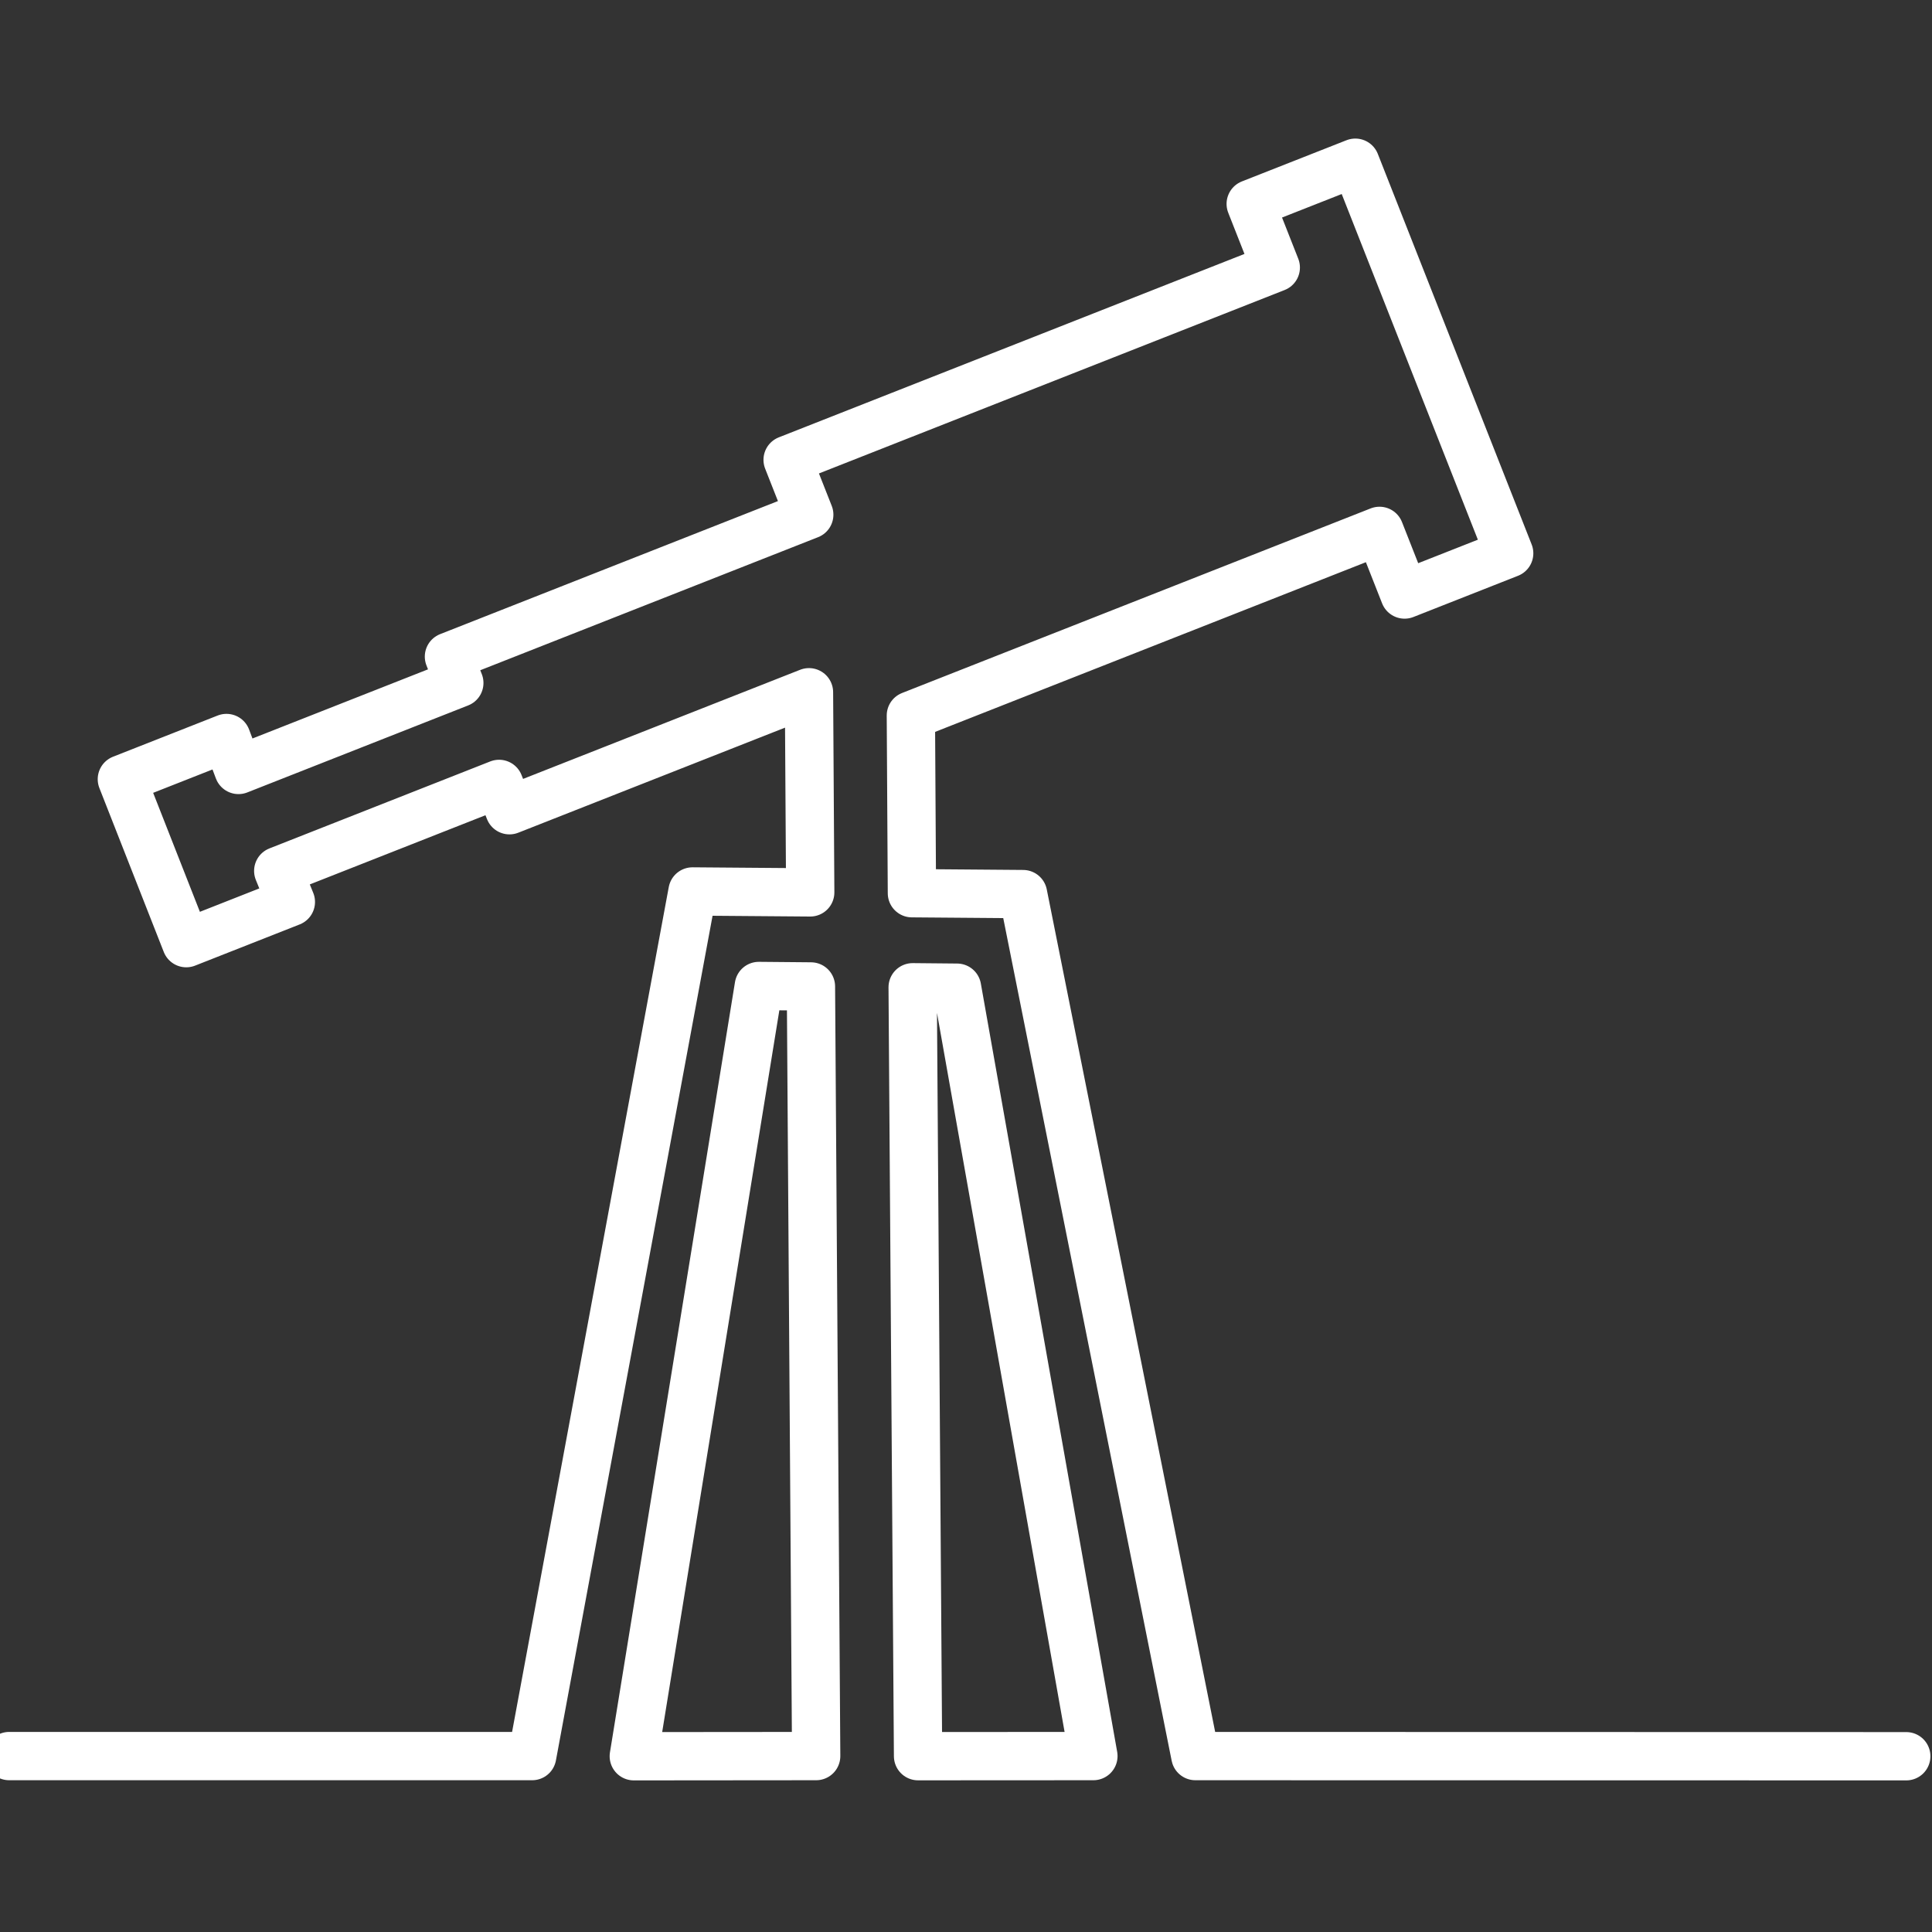 <?xml version="1.0" encoding="utf-8"?>
<!-- Generator: Adobe Illustrator 18.1.1, SVG Export Plug-In . SVG Version: 6.00 Build 0)  -->
<svg version="1.1" id="Layer_1" xmlns="http://www.w3.org/2000/svg" xmlns:xlink="http://www.w3.org/1999/xlink" x="0px" y="0px"
	 width="120px" height="120px" viewBox="0 -13 120 120" enable-background="new 0 -13 120 120" xml:space="preserve">
<rect x="0" y="-13" width="120" height="120" fill="#333333" stroke="none"/>
<g>
	<path fill="none" stroke="#FFFFFF" stroke-width="3" stroke-linecap="round" stroke-linejoin="round" d="M118.402,96.083
		l-44.156-0.01L63.545,42.534l-0.018,0.03l0.007-0.03l-6.893-0.055
		l-0.065-11.039l29.108-11.466l1.557,3.953l6.497-2.56L84.182-2.894l-6.498,2.559
		l1.557,3.953L48.921,15.561l1.343,3.408l-22.379,8.815l0.644,1.636l-13.716,5.403
		l-0.746-1.984L7.569,35.398l4,10.183l6.497-2.56l-0.784-1.928l13.717-5.403
		l0.644,1.635l18.604-7.328l0.077,12.431l-7.311-0.058l-9.959,53.703H0.569
		 M67.913,96.073l-10.891,0.006l-0.335-47.758l2.757,0.026L67.913,96.073
		 M50.694,96.073l-11.328,0.01l7.766-47.842l3.237,0.029L50.694,96.073"/>
</g>
</svg>
